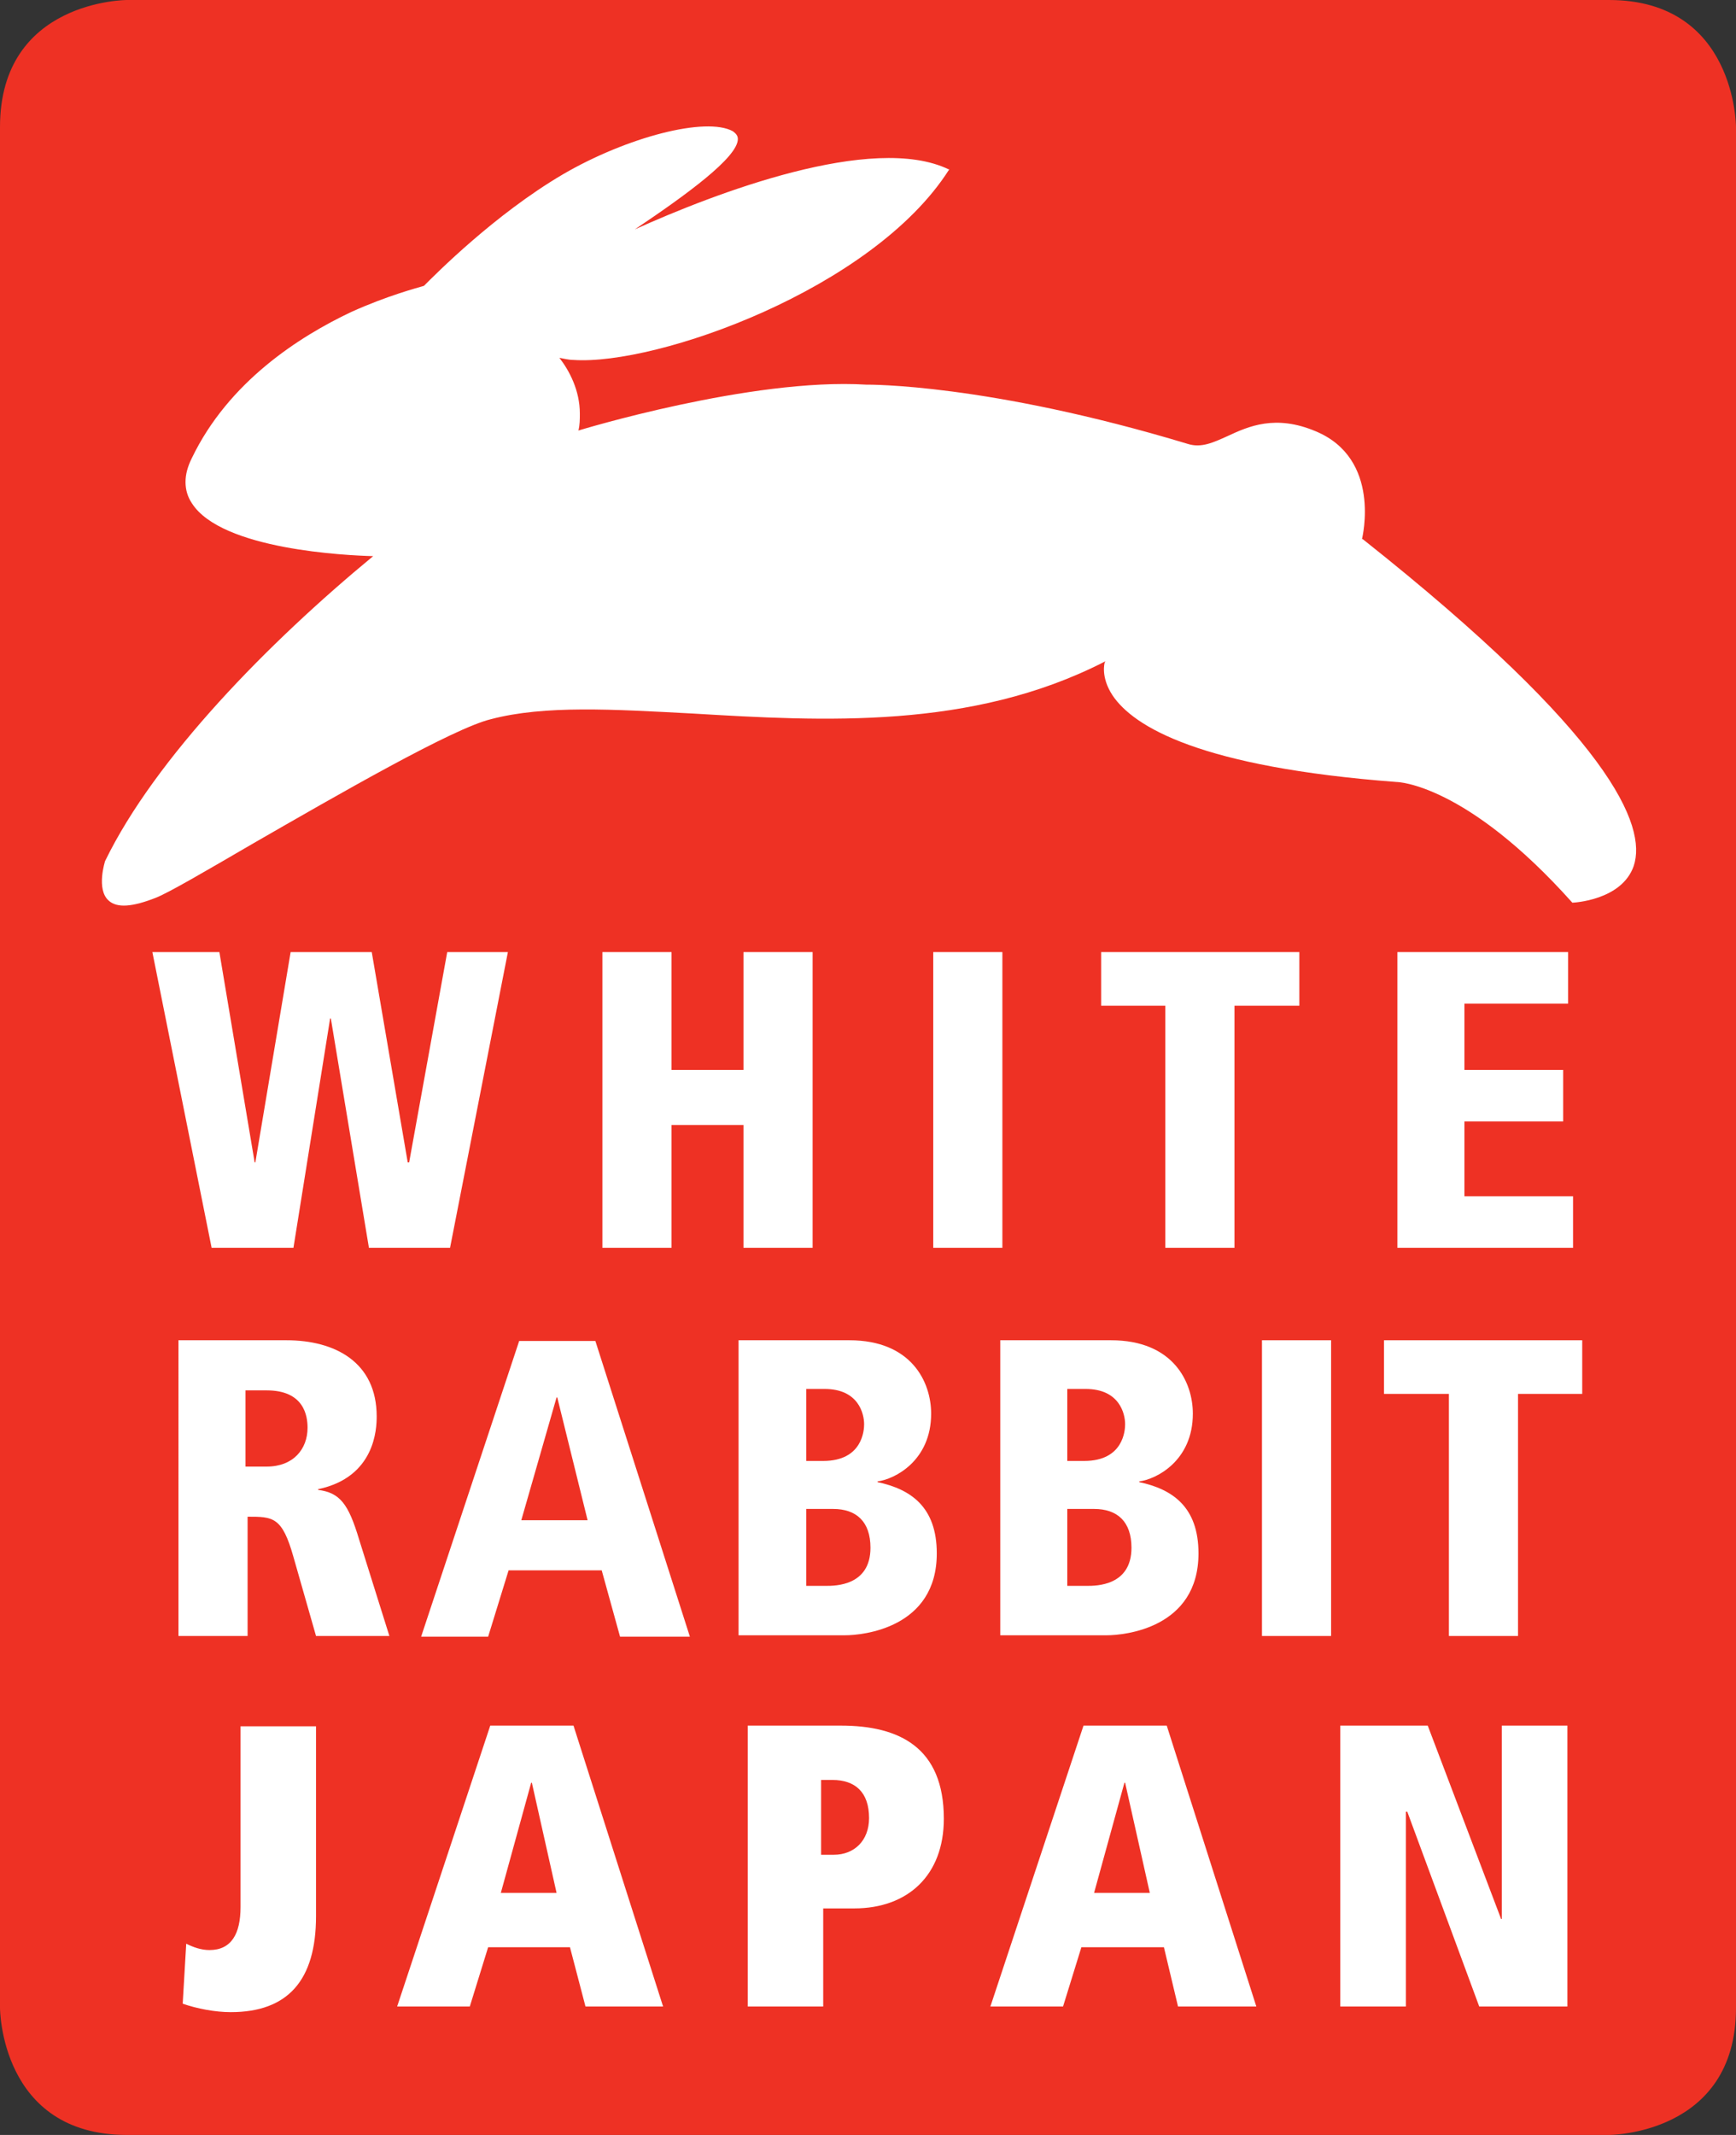 <?xml version="1.0" encoding="utf-8"?>
<!-- Generator: Adobe Illustrator 19.1.0, SVG Export Plug-In . SVG Version: 6.00 Build 0)  -->
<svg version="1.1" id="Layer_1" xmlns="http://www.w3.org/2000/svg" xmlns:xlink="http://www.w3.org/1999/xlink" x="0px" y="0px"
	 viewBox="0 0 246.1 302.5" style="enable-background:new 0 0 246.1 302.5;" xml:space="preserve">
<rect x="0" y="0" width="246.1" height="302.5" fill="#333333" stroke="none"/>
<style type="text/css">
	.st0{clip-path:url(#SVGID_2_);fill:#ee3124;}
	.st1{clip-path:url(#SVGID_2_);}
	.st2{fill:#FFFFFF;}
	.st3{clip-path:url(#SVGID_2_);fill:#FFFFFF;}
</style>
<g>
	<defs>
		<rect id="SVGID_1_" width="246.1" height="302.5"/>
	</defs>
	<clipPath id="SVGID_2_">
		<use xlink:href="#SVGID_1_"  style="overflow:visible;"/>
	</clipPath>
	<path class="st0" d="M18,0C18,0,0,0,0,18v266.5c0,0,0,18,18,18h210.1c0,0,18,0,18-18V18c0,0,0-18-18-18H18z"/>
	<g class="st1">
		<path class="st2" d="M46.9,144.3h-0.1l-5.2,32.5H30l-8.4-41.9h9.5l5,29.8h0.1l5-29.8h11.5l5.1,29.8H58l5.4-29.8H72l-8.2,41.9H52.3
			L46.9,144.3z"/>
		<path class="st2" d="M105.4,159.4H95.2v17.4h-9.8v-41.9h9.8v16.7h10.2v-16.7h9.8v41.9h-9.8V159.4z"/>
		<path class="st2" d="M132.3,134.9h9.8v41.9h-9.8V134.9z"/>
		<path class="st2" d="M165.2,142.5h-9.1v-7.6h28.1v7.6H175v34.3h-9.8V142.5z"/>
		<path class="st2" d="M198.1,134.9h24.2v7.3h-14.7v9.4h14v7.3h-14v10.6H223v7.3h-24.9V134.9z"/>
	</g>
	<g class="st1">
		<path class="st2" d="M25.2,189.9h15.4c6.9,0,12.8,3.1,12.8,10.8c0,1.7-0.2,8.6-8.3,10.3v0.1c3.1,0.4,4.3,2,5.8,7l4.3,13.7H44.8
			l-3.2-11.2c-1.6-5.7-2.9-5.7-6.5-5.7v16.9h-9.8V189.9z M34.7,207.8h3.1c3.8,0,5.8-2.5,5.8-5.5c0-1.7-0.5-5.3-5.8-5.3h-3V207.8z"/>
		<path class="st2" d="M85.3,222.5H72.1l-2.9,9.4h-9.5l13.9-41.9h10.8l13.4,41.9H87.9L85.3,222.5z M79,198h-0.1l-5,17.4h9.4L79,198z
			"/>
		<path class="st2" d="M104.8,189.9h15.6c8.8,0,11.6,5.9,11.6,10.4c0,6.7-5.2,9.3-7.6,9.6v0.1c4.7,1,8.4,3.5,8.4,10.1
			c0,10.6-10.5,11.6-13,11.6h-15.1V189.9z M114.3,207h2.4c5.6,0,5.8-4.4,5.8-5.2c0-1.5-0.8-5-5.6-5h-2.6V207z M114.3,224.7h2.8
			c1.3,0,6.3,0,6.3-5.4c0-3.7-2-5.5-5.3-5.5h-3.8V224.7z"/>
		<path class="st2" d="M141.9,189.9h15.6c8.8,0,11.6,5.9,11.6,10.4c0,6.7-5.2,9.3-7.6,9.6v0.1c4.7,1,8.4,3.5,8.4,10.1
			c0,10.6-10.5,11.6-13,11.6h-15.1V189.9z M151.3,207h2.4c5.6,0,5.8-4.4,5.8-5.2c0-1.5-0.8-5-5.6-5h-2.6V207z M151.3,224.7h2.8
			c1.3,0,6.3,0,6.3-5.4c0-3.7-2-5.5-5.3-5.5h-3.8V224.7z"/>
		<path class="st2" d="M178.9,189.9h9.8v41.9h-9.8V189.9z"/>
		<path class="st2" d="M205.3,197.5h-9.1v-7.6h28.1v7.6h-9.1v34.3h-9.8V197.5z"/>
	</g>
	<path class="st3" d="M82,61c0.2-0.8,0.2-1.6,0.2-2.4c0-3.3-1.5-6.1-2.9-7.9c0.6,0.1,1.3,0.3,2,0.3c11.8,0.8,42.4-10,53.2-26.9
		l0.1-0.1l-0.1,0c-10.8-5.2-33.2,3.4-44.5,8.5c7.3-4.9,14.6-10.2,14.6-12.8c0,0,0,0,0,0c0-0.5-0.3-0.8-0.7-1.1
		c-3.8-2.1-15,0.8-24.1,6.1c-9.7,5.7-18.1,14.2-19.7,15.8c-1,0.3-5.2,1.4-10.3,3.7c-7.4,3.5-17.4,9.9-22.6,20.7
		c-0.6,1.2-0.9,2.3-0.9,3.4c0,1.1,0.3,2.1,0.9,3c4.2,6.6,22,7.4,25.7,7.5C38.1,91,22,107.4,14.9,122c0,0-1.3,4,0.5,5.6
		c1.2,1.1,3.4,0.9,6.7-0.4c1.8-0.7,7.1-3.8,13.8-7.7c12-6.9,28.3-16.3,33.7-17.6c7.6-2,17.3-1.4,28.6-0.8
		c18.5,1.1,39.5,2.3,58.3-7.3l0.2-0.1l-0.1,0.2c0,0-0.6,2,1.1,4.6c3,4.5,12.5,10.2,40.3,12.3c0.1,0,9.8,0.2,24.9,17.1
		c0.1,0,7-0.3,8.7-5.2c1.9-5.7-3.2-18.4-38.4-46.3l-0.1,0l0-0.1c0-0.1,2.8-11.3-6.6-15.2c-5.7-2.4-9.5-0.7-12.5,0.7
		c-2,0.9-3.7,1.7-5.6,1.1c-28.5-8.6-45.4-8.4-45.6-8.4C106.5,53.5,82,61,82,61"/>
	<g class="st1">
		<path class="st2" d="M26.4,275.4c1,0.5,2.1,0.9,3.3,0.9c3.1,0,4.4-2.3,4.4-6.1v-25.6h10.7v26.9c0,9.1-4,13.6-12.1,13.6
			c-2.2,0-4.8-0.5-6.8-1.2L26.4,275.4z"/>
		<path class="st2" d="M80.8,275.9H69.2l-2.6,8.4H56.3l13.2-39.8h11.8L94,284.3H83L80.8,275.9z M75.4,252.6h-0.1L71,268.2h7.9
			L75.4,252.6z"/>
		<path class="st2" d="M116.8,284.3H106v-39.8h13.2c8.3,0,14.6,3.1,14.6,13.2c0,8-5.1,12.7-12.7,12.7h-4.4V284.3z M118.2,262.8
			c2.9,0,5-2,5-5.2c0-3.7-2-5.4-5.2-5.4h-1.6v10.6H118.2z"/>
		<path class="st2" d="M165,275.9h-11.7l-2.6,8.4h-10.3l13.2-39.8h11.8l12.7,39.8h-11.1L165,275.9z M159.5,252.6h-0.1l-4.3,15.6h7.9
			L159.5,252.6z"/>
		<path class="st2" d="M199.5,256.7h-0.2v27.6h-9.3v-39.8h12.4l10.4,27.4h0.1v-27.4h9.3v39.8h-12.5L199.5,256.7z"/>
	</g>
</g>
</svg>
